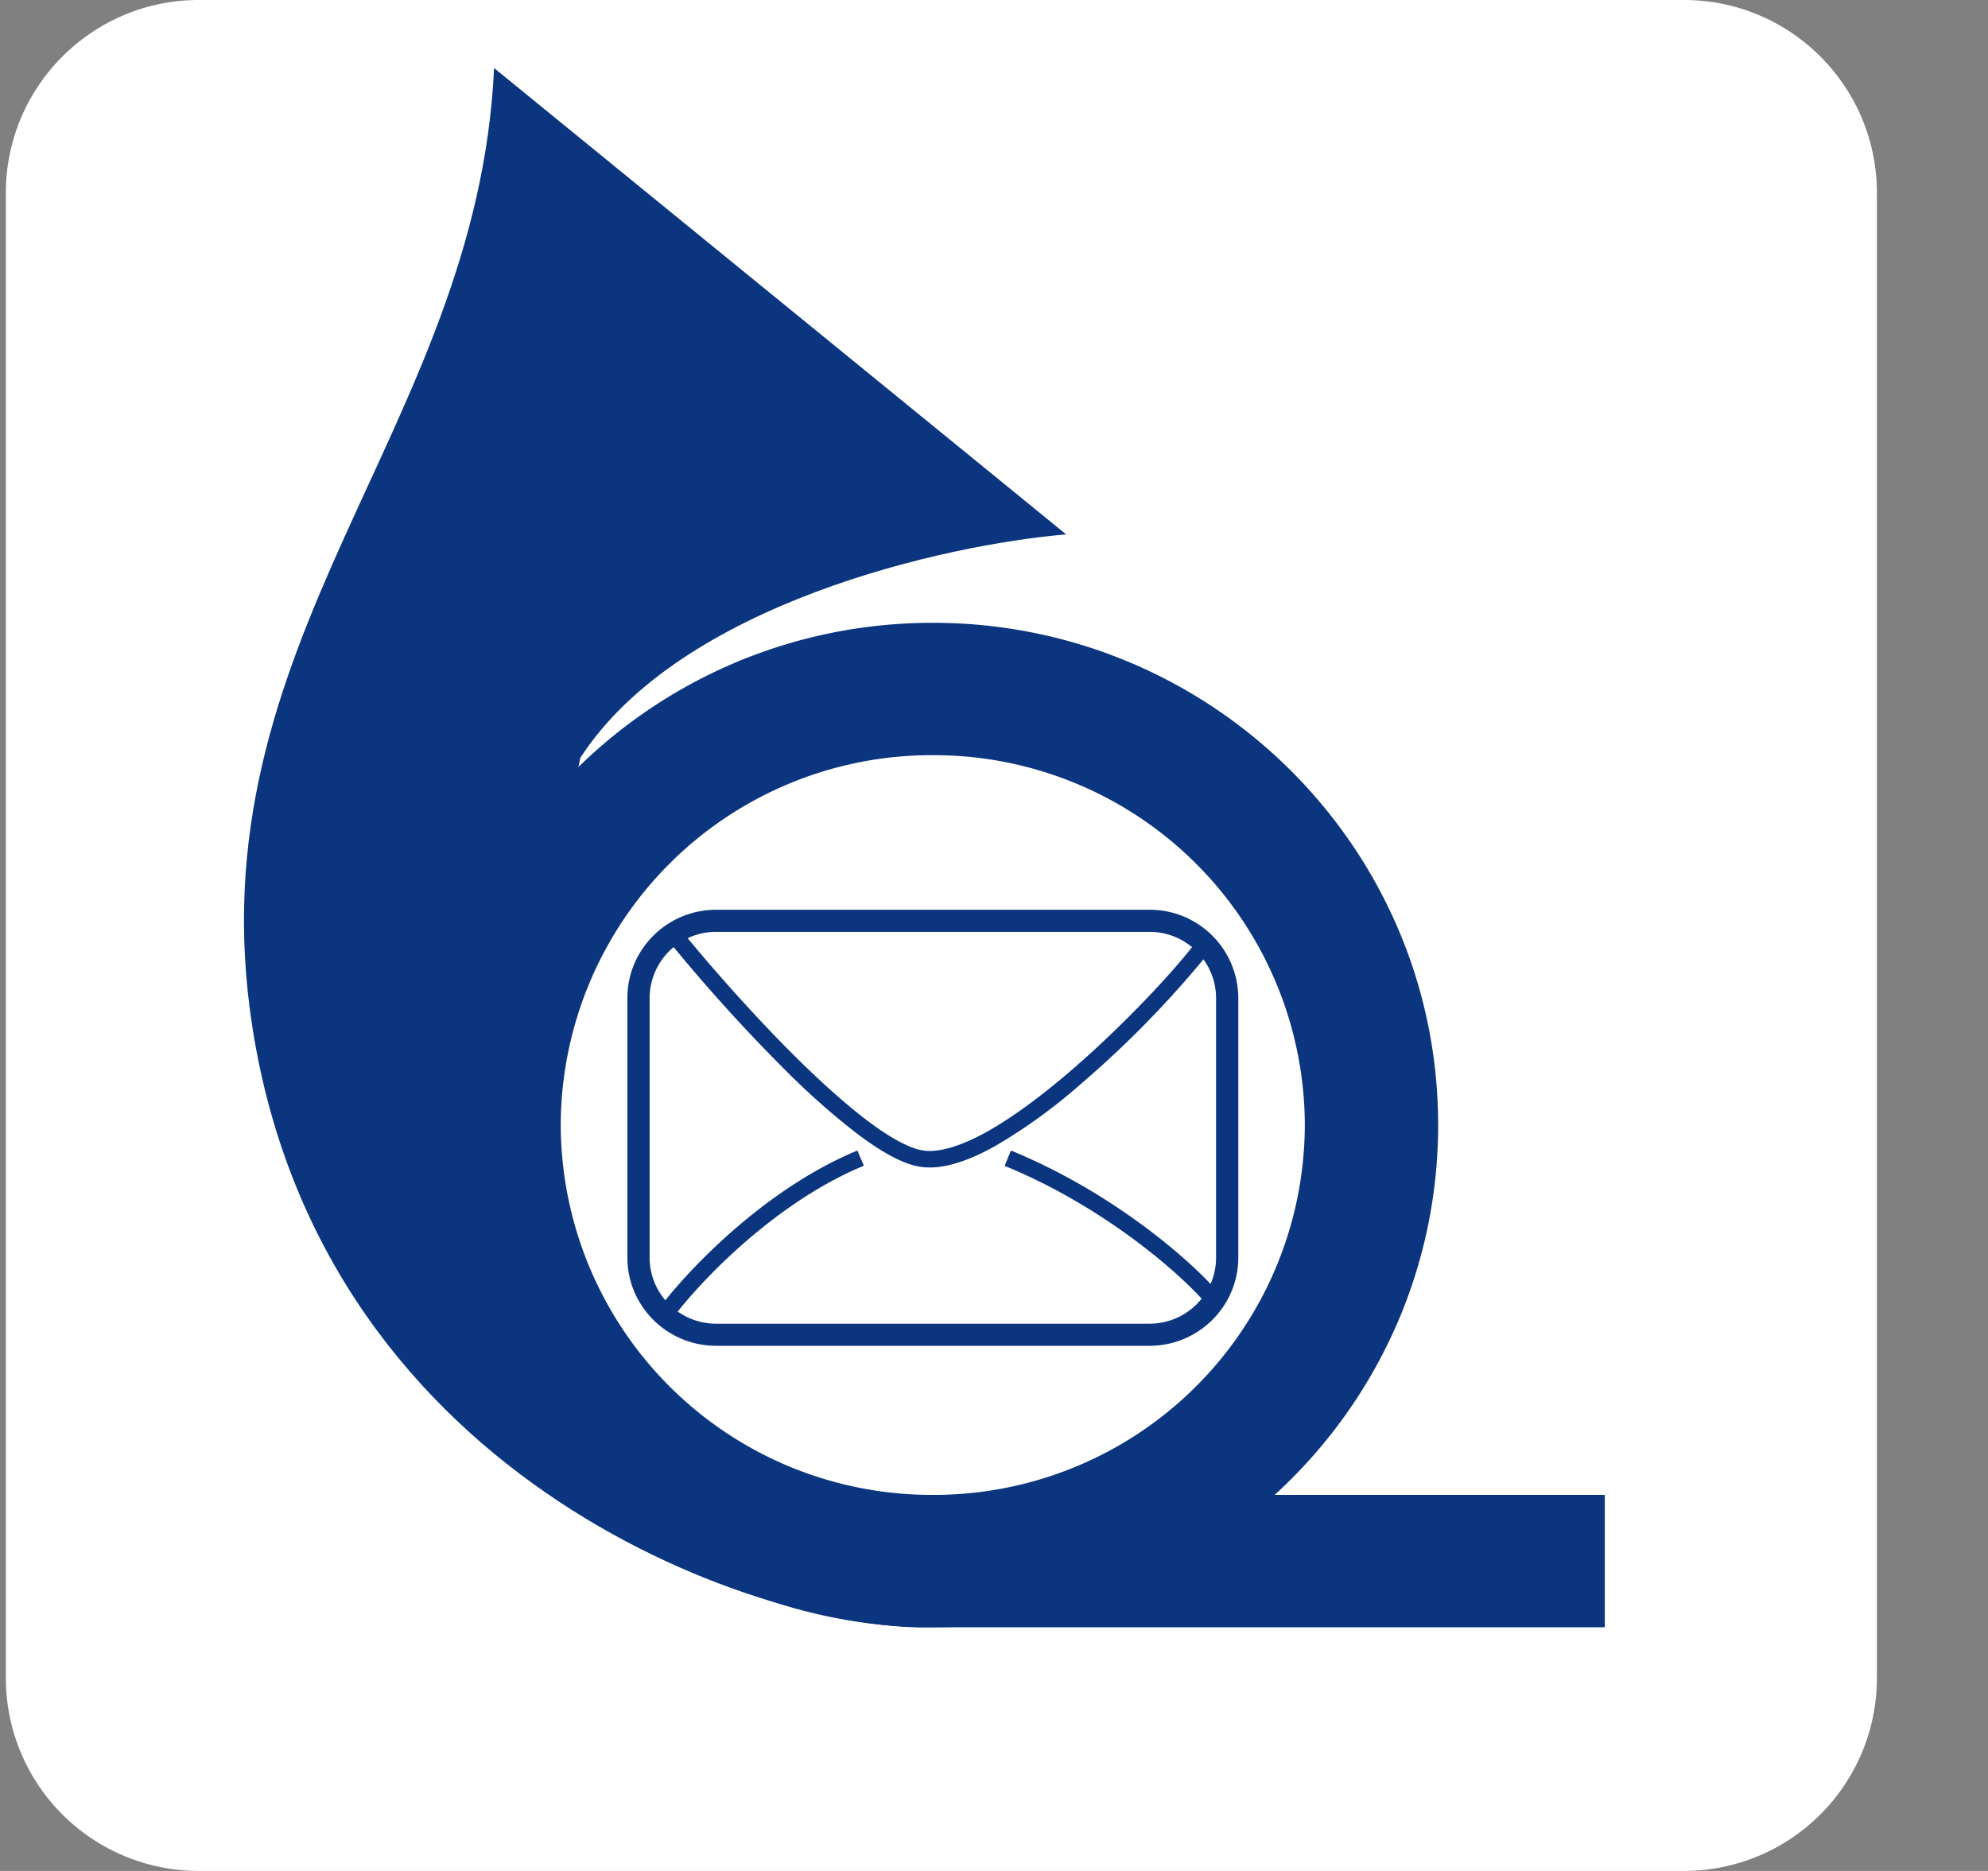 <svg width="17" height="16" fill="none" xmlns="http://www.w3.org/2000/svg"><rect width="100%" height="100%" fill="#808080" stroke="none"/><path d="M.05 1.65C.05.74.789 0 1.7 0h12.7c.911 0 1.65.739 1.65 1.65v12.7A1.65 1.65 0 0114.4 16H1.7a1.65 1.65 0 01-1.65-1.65V1.65z" fill="#fff"/><path fill-rule="evenodd" clip-rule="evenodd" d="M7.977 12.784a3.172 3.172 0 003.181-3.163 3.172 3.172 0 00-3.181-3.163 3.172 3.172 0 00-3.182 3.163 3.172 3.172 0 003.182 3.163zm0 1.132c2.386 0 4.321-1.923 4.321-4.295s-1.935-4.295-4.321-4.295c-2.387 0-4.321 1.923-4.321 4.295s1.934 4.295 4.32 4.295z" fill="#0B357F"/><path d="M7.977 12.784h5.746v1.132H7.977v-1.132z" fill="#0B357F"/><path d="M2.16 8.795c.617 3.918 4.435 5.169 5.817 5.121-.863-.716-2.916-2.308-3.372-3.139-.57-1.038-.166-1.652.357-4.295.854-1.322 3.126-1.825 4.155-1.912L4.225.582c-.142 3.092-2.59 4.885-2.065 8.213z" fill="#0B357F"/><path fill-rule="evenodd" clip-rule="evenodd" d="M9.829 7.969H6.125a.568.568 0 00-.57.566v2.219c0 .313.255.566.57.566h3.704c.315 0 .57-.253.57-.566V8.535a.568.568 0 00-.57-.566zM6.125 7.78c-.42 0-.76.338-.76.755v2.219c0 .417.34.755.76.755h3.704c.42 0 .76-.338.76-.755V8.535a.757.757 0 00-.76-.755H6.125z" fill="#0B357F"/><path fill-rule="evenodd" clip-rule="evenodd" d="M6.733 9.169A14.658 14.658 0 015.69 8.013l.11-.088c.24.297.634.75 1.033 1.143.2.196.4.376.582.514.184.139.342.228.458.253.139.03.334-.028.566-.156.227-.127.475-.314.714-.519.478-.41.907-.884 1.046-1.068l.114.085a8.677 8.677 0 01-1.067 1.09 4.682 4.682 0 01-.738.535c-.236.131-.471.213-.665.171-.15-.031-.328-.138-.515-.279a6.32 6.32 0 01-.595-.525zm1.912.67c.885.363 1.54.948 1.76 1.199l-.107.093c-.208-.237-.845-.807-1.707-1.161l.054-.131zm-1.258.13c-.762.315-1.407.998-1.632 1.3l-.115-.085c.234-.313.897-1.017 1.692-1.345l.055.13z" fill="#0B357F"/></svg>
